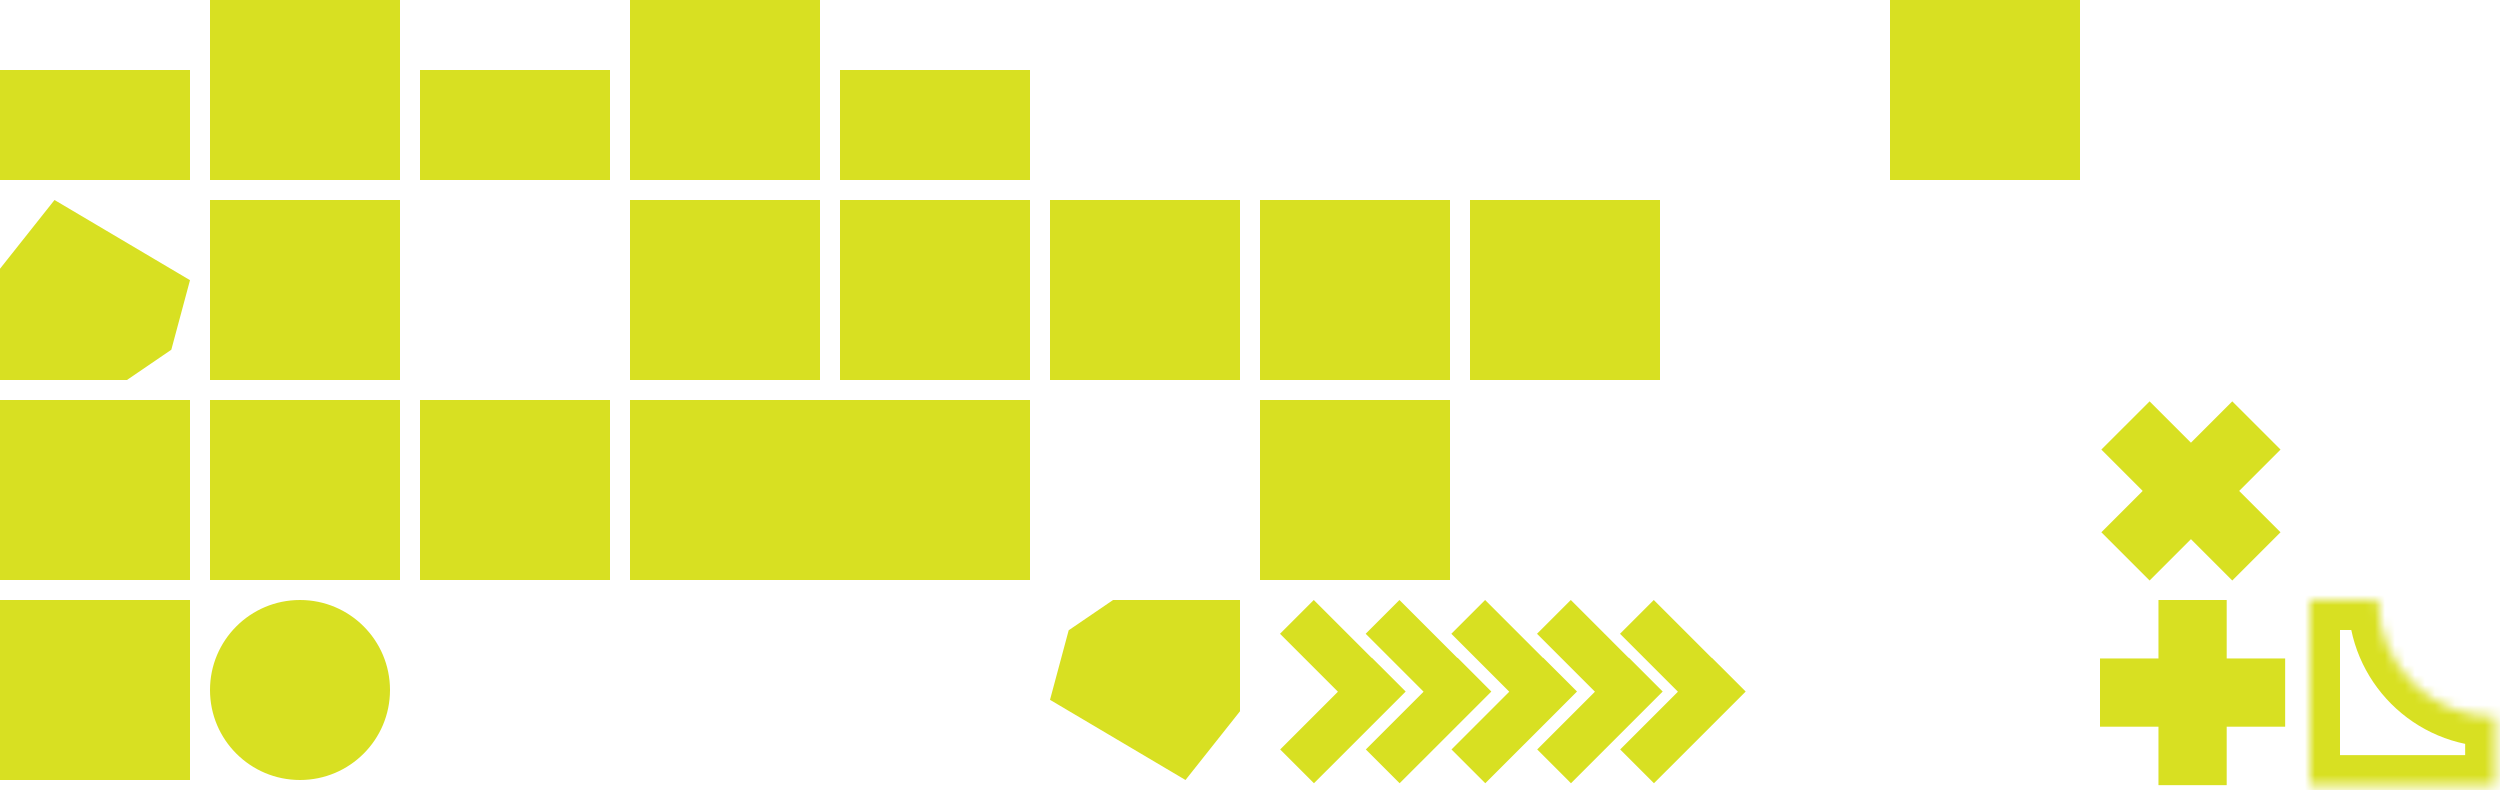 <svg width="250" height="79" viewBox="0 0 250 79" fill="none" xmlns="http://www.w3.org/2000/svg">
<g id="Group 43">
<g id="Subtract">
<mask id="path-1-inside-1_643_12416" fill="white">
<path fill-rule="evenodd" clip-rule="evenodd" d="M249.516 71.694C243.058 71.694 237.822 66.459 237.822 60H231V78.516H249.516V71.694Z"/>
</mask>
<path d="M249.516 71.694H252.516V68.694L249.516 68.694L249.516 71.694ZM237.822 60L240.822 60L240.822 57H237.822V60ZM231 60V57H228V60H231ZM231 78.516H228V81.516H231V78.516ZM249.516 78.516V81.516H252.516V78.516H249.516ZM249.516 68.694C244.714 68.694 240.822 64.802 240.822 60L234.822 60C234.822 68.115 241.401 74.694 249.516 74.694L249.516 68.694ZM231 63H237.822V57H231V63ZM234 78.516V60H228V78.516H234ZM249.516 75.516H231V81.516H249.516V75.516ZM246.516 71.694V78.516H252.516V71.694H246.516Z" fill="#D8E022" mask="url(#path-1-inside-1_643_12416)"/>
</g>
<rect id="Rectangle 73" x="42" y="7" width="19" height="11" fill="#D8E022"/>
<rect id="Rectangle 75" x="84" y="7" width="19" height="11" fill="#D8E022"/>
<rect id="Rectangle 112" x="21" y="40" width="19" height="18" fill="#D8E022"/>
<rect id="Rectangle 84" x="126" y="40" width="19" height="18" fill="#D8E022"/>
<rect id="Rectangle 97" x="189" width="19" height="18" fill="#D8E022"/>
<rect id="Rectangle 113" x="42" y="40" width="19" height="18" fill="#D8E022"/>
<rect id="Rectangle 74" x="63" width="19" height="18" fill="#D8E022"/>
<circle id="Ellipse 3" cx="30" cy="69" r="9" fill="#D8E022"/>
<path id="Union" fill-rule="evenodd" clip-rule="evenodd" d="M222.669 60H215.847V65.847L210 65.847V72.669H215.847V78.516H222.669V72.669H228.516V65.847L222.669 65.847V60Z" fill="#D8E022"/>
<path id="Union_2" fill-rule="evenodd" clip-rule="evenodd" d="M228.052 44.958L223.228 40.135L219.094 44.269L214.959 40.135L210.135 44.958L214.27 49.093L210.135 53.227L214.959 58.051L219.094 53.916L223.228 58.051L228.052 53.227L223.917 49.093L228.052 44.958Z" fill="#D8E022"/>
<path id="Union_3" fill-rule="evenodd" clip-rule="evenodd" d="M145.755 65.775L149.133 69.153L149.116 69.171L149.116 69.171L145.737 72.55L145.737 72.55L139.963 78.324L136.584 74.945L142.358 69.171L136.566 63.379L139.945 60L145.737 65.792L145.755 65.775Z" fill="#D8E022"/>
<path id="Union_4" fill-rule="evenodd" clip-rule="evenodd" d="M137.188 65.775L140.567 69.153L140.55 69.171L140.55 69.171L137.171 72.55L137.171 72.55L131.396 78.324L128.017 74.945L133.792 69.171L128 63.379L131.379 60L137.171 65.792L137.188 65.775Z" fill="#D8E022"/>
<path id="Union_5" fill-rule="evenodd" clip-rule="evenodd" d="M171.188 65.775L174.567 69.153L174.55 69.171L174.55 69.171L171.171 72.55L171.171 72.55L165.396 78.324L162.017 74.945L167.792 69.171L162 63.379L165.379 60L171.171 65.792L171.188 65.775Z" fill="#D8E022"/>
<path id="Union_6" fill-rule="evenodd" clip-rule="evenodd" d="M154.321 65.775L157.7 69.153L157.682 69.171L157.682 69.171L154.304 72.55L154.304 72.55L148.529 78.324L145.15 74.945L150.925 69.171L145.133 63.379L148.512 60L154.304 65.792L154.321 65.775Z" fill="#D8E022"/>
<path id="Union_7" fill-rule="evenodd" clip-rule="evenodd" d="M162.889 65.775L166.268 69.153L166.251 69.171L166.251 69.171L162.872 72.55L162.872 72.55L157.097 78.324L153.719 74.945L159.493 69.171L153.701 63.379L157.08 60L162.872 65.792L162.889 65.775Z" fill="#D8E022"/>
<rect id="Rectangle 77" x="126" y="20" width="19" height="18" fill="#D8E022"/>
<path id="Vector 6" d="M0 26.873L5.451 20L19 28.018L17.131 34.973L12.693 38H0V26.873Z" fill="#D8E022"/>
<path id="Vector 8" d="M124 71.127L118.549 78L105 69.982L106.869 63.027L111.307 60L124 60L124 71.127Z" fill="#D8E022"/>
<rect id="Rectangle 76" x="105" y="20" width="19" height="18" fill="#D8E022"/>
<rect id="Rectangle 78" x="147" y="20" width="19" height="18" fill="#D8E022"/>
<rect id="Rectangle 75_2" x="84" y="20" width="19" height="18" fill="#D8E022"/>
<rect id="Rectangle 115" x="21" y="20" width="19" height="18" fill="#D8E022"/>
<rect id="Rectangle 118" x="21" width="19" height="18" fill="#D8E022"/>
<rect id="Rectangle 108" x="63" y="20" width="19" height="18" fill="#D8E022"/>
<rect id="Rectangle 119" y="7" width="19" height="11" fill="#D8E022"/>
<rect id="Rectangle 109" x="63" y="40" width="40" height="18" fill="#D8E022"/>
<rect id="Rectangle 117" y="40" width="19" height="18" fill="#D8E022"/>
<rect id="Rectangle 121" y="60" width="19" height="18" fill="#D8E022"/>
</g>
</svg>
